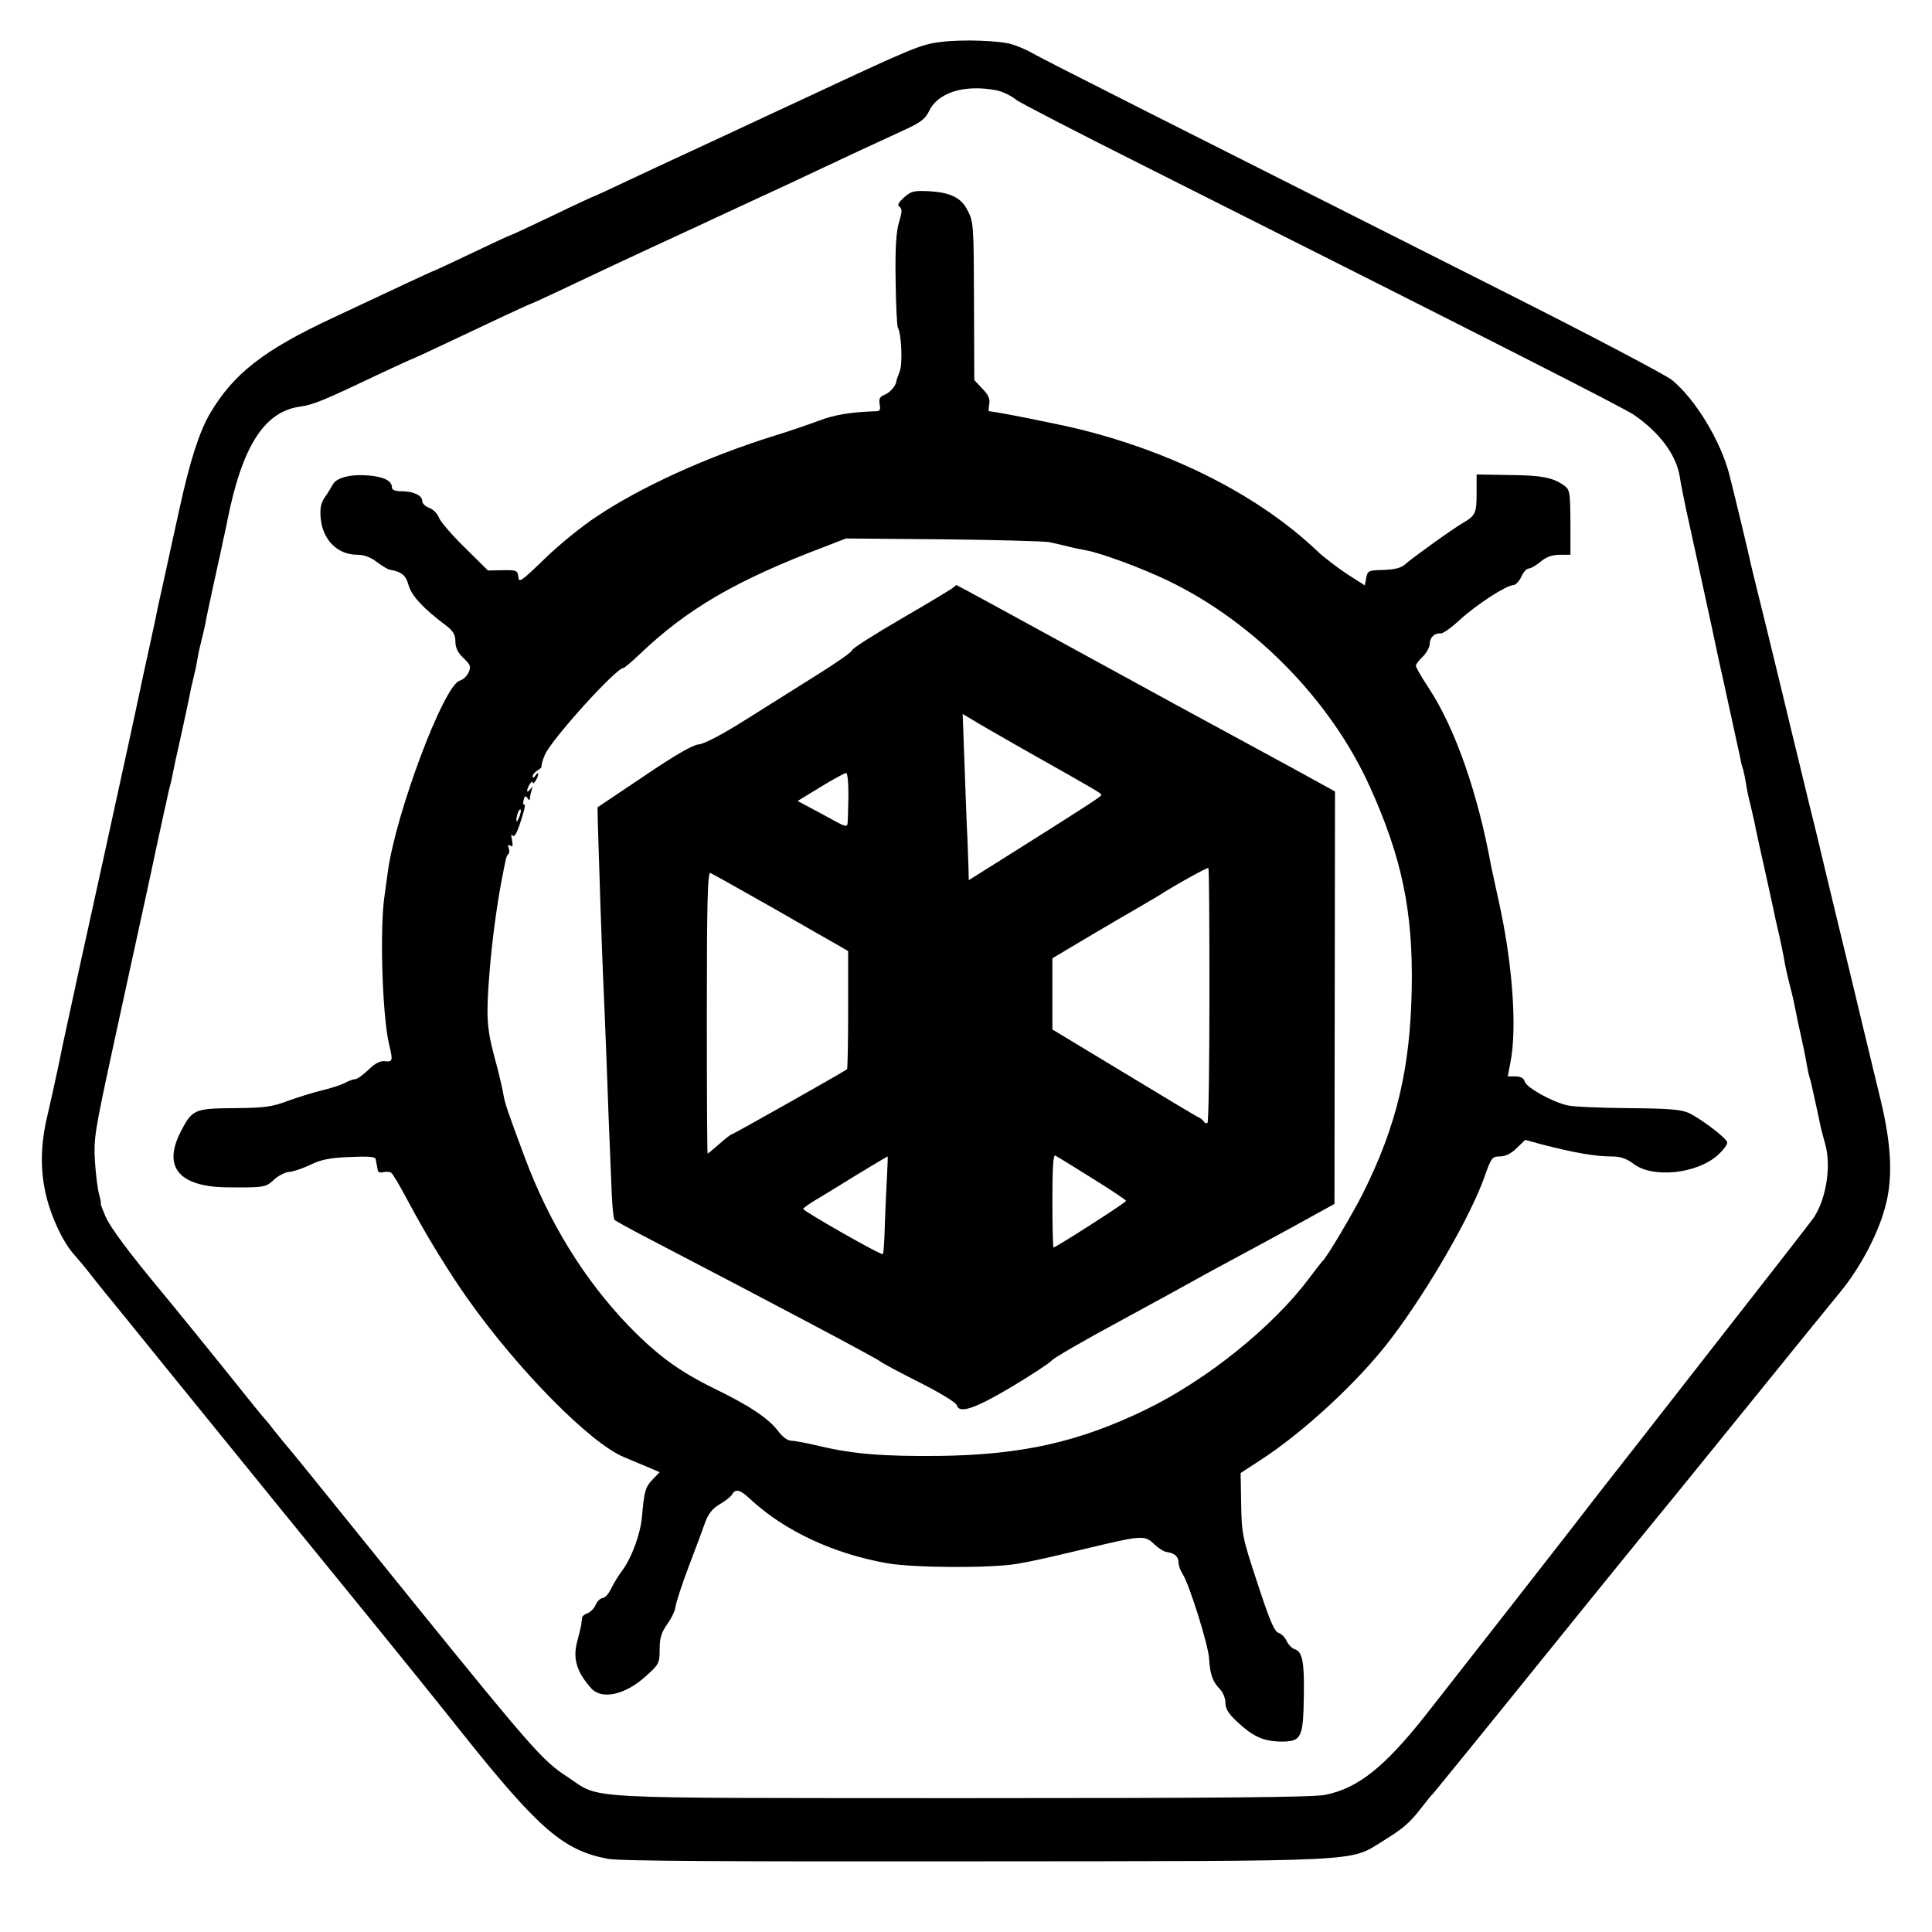 <?xml version="1.0" standalone="no"?>
<!DOCTYPE svg PUBLIC "-//W3C//DTD SVG 20010904//EN"
 "http://www.w3.org/TR/2001/REC-SVG-20010904/DTD/svg10.dtd">
<svg version="1.0" xmlns="http://www.w3.org/2000/svg"
 width="700pt" height="700pt" viewBox="0 0 700 700"
 preserveAspectRatio="xMidYMid meet">
<g transform="translate(0,700) scale(0.1,-0.1)"
fill="#000000" stroke="none">
<path d="M3409 6848 c-72 -9 -97 -19 -459 -188 -168 -78 -333 -155 -367 -171
-35 -16 -91 -42 -125 -58 -35 -16 -116 -54 -182 -85 -65 -31 -120 -56 -121
-56 -2 0 -70 -31 -150 -70 -80 -38 -148 -70 -150 -70 -3 0 -66 -29 -141 -65
-75 -36 -138 -65 -139 -65 -2 0 -45 -20 -97 -44 -51 -24 -175 -82 -275 -129
-248 -116 -357 -201 -442 -345 -39 -67 -72 -169 -110 -342 -18 -80 -43 -197
-57 -260 -14 -63 -28 -126 -30 -140 -3 -14 -14 -63 -24 -110 -10 -47 -21 -96
-24 -110 -8 -40 -59 -277 -141 -650 -42 -190 -78 -355 -81 -368 -4 -19 -47
-216 -59 -272 -2 -8 -13 -60 -24 -115 -12 -55 -29 -134 -39 -176 -24 -100 -27
-188 -8 -277 17 -82 63 -182 104 -227 15 -17 43 -50 62 -75 19 -25 43 -54 52
-65 9 -11 106 -130 215 -265 262 -323 604 -744 773 -951 74 -91 214 -264 310
-385 274 -343 363 -419 523 -449 44 -8 429 -10 1332 -9 1422 1 1353 -2 1473
72 78 48 100 68 142 122 19 25 37 47 41 50 4 4 214 262 393 484 43 54 301 372
341 421 18 22 68 83 111 136 44 53 189 233 324 399 135 167 273 337 307 378
70 85 135 205 162 304 30 104 25 224 -14 388 -18 74 -47 194 -64 265 -17 72
-49 204 -71 295 -34 139 -51 211 -85 353 -2 11 -20 83 -39 160 -19 78 -49 201
-66 272 -17 72 -56 231 -86 355 -31 124 -57 232 -59 240 -10 48 -67 284 -80
333 -32 122 -123 271 -207 340 -24 19 -295 162 -603 317 -1220 615 -1672 843
-1710 865 -22 13 -57 28 -77 34 -43 14 -181 19 -259 9z m224 -182 c18 -7 39
-19 48 -27 8 -8 221 -118 474 -245 1303 -655 1724 -870 1765 -897 93 -64 154
-146 166 -224 3 -21 14 -76 24 -123 19 -85 49 -224 96 -440 13 -63 27 -126 30
-140 3 -14 7 -32 9 -40 4 -19 45 -206 51 -234 3 -11 7 -32 10 -46 2 -14 7 -31
10 -39 2 -8 7 -30 10 -50 3 -20 10 -54 16 -76 5 -22 12 -51 15 -65 2 -14 20
-95 39 -180 19 -85 36 -164 38 -175 3 -11 9 -40 15 -65 5 -25 13 -61 16 -80 3
-19 12 -60 20 -90 8 -30 17 -70 20 -87 3 -18 12 -61 20 -95 8 -35 17 -79 20
-98 3 -19 8 -43 11 -52 3 -9 7 -25 9 -35 2 -10 9 -40 15 -68 6 -27 13 -59 15
-70 2 -11 10 -42 18 -70 22 -78 5 -193 -39 -263 -8 -13 -178 -231 -377 -485
-198 -254 -377 -483 -397 -508 -80 -105 -533 -684 -636 -815 -149 -188 -244
-263 -362 -287 -44 -9 -375 -12 -1323 -12 -1424 1 -1295 -6 -1426 79 -85 55
-129 105 -535 606 -411 509 -471 583 -478 590 -3 3 -23 28 -45 55 -21 28 -42
52 -45 55 -3 3 -41 50 -85 105 -75 94 -247 306 -284 350 -112 135 -182 228
-199 268 -11 26 -19 47 -17 47 2 0 -1 15 -6 33 -5 17 -12 71 -15 120 -5 81 0
110 61 392 36 167 68 312 70 322 2 10 20 92 40 183 20 91 45 208 56 260 11 52
23 104 25 115 3 11 7 31 10 45 3 14 7 33 10 42 3 10 7 30 10 45 3 16 16 78 30
138 13 61 27 124 30 140 3 17 9 46 14 65 5 19 12 51 15 70 3 19 10 51 15 70 5
19 11 46 14 60 2 14 14 70 26 125 12 55 23 105 24 110 2 6 8 37 15 70 8 33 14
65 15 70 54 270 134 394 264 412 47 6 87 23 295 122 60 28 110 51 112 51 1 0
56 25 121 56 66 31 161 76 212 100 52 24 95 44 97 44 2 0 50 22 107 49 139 66
261 123 328 154 30 14 96 44 145 67 50 23 146 68 215 100 69 32 159 73 200 93
127 60 271 127 352 164 64 29 81 42 95 72 25 51 88 81 170 81 35 0 78 -6 96
-14z"/>
<path d="M3276 6285 c-21 -19 -26 -29 -17 -34 10 -7 10 -18 -2 -57 -10 -35
-14 -94 -12 -210 1 -89 5 -166 8 -171 13 -21 18 -129 7 -158 -6 -16 -12 -32
-12 -35 -1 -17 -23 -42 -42 -50 -18 -7 -22 -14 -19 -34 4 -20 1 -26 -13 -26
-90 -3 -149 -12 -209 -35 -38 -14 -110 -39 -160 -54 -243 -76 -481 -184 -644
-293 -52 -34 -137 -103 -188 -153 -85 -82 -93 -88 -95 -65 -3 23 -6 25 -56 24
l-54 -1 -84 83 c-47 46 -89 95 -94 109 -5 14 -21 30 -35 35 -14 5 -25 16 -25
24 0 21 -32 36 -74 36 -24 0 -36 5 -36 14 0 23 -27 38 -82 43 -66 6 -118 -7
-132 -32 -6 -11 -19 -33 -30 -48 -14 -21 -17 -41 -14 -76 8 -78 61 -131 133
-131 24 0 48 -9 70 -26 19 -14 40 -27 47 -28 44 -8 58 -20 68 -55 10 -38 52
-84 133 -145 29 -22 37 -35 37 -60 0 -23 9 -41 29 -60 26 -25 28 -31 19 -52
-6 -14 -21 -27 -32 -30 -58 -16 -233 -483 -261 -694 -2 -14 -7 -50 -11 -80
-19 -120 -9 -440 16 -545 14 -58 13 -63 -15 -60 -17 2 -36 -7 -60 -31 -20 -19
-41 -34 -48 -34 -6 0 -24 -6 -38 -14 -14 -7 -50 -19 -80 -26 -30 -7 -85 -24
-124 -38 -61 -23 -87 -26 -197 -27 -145 -1 -152 -5 -194 -87 -65 -128 -4 -199
173 -200 131 -1 136 0 166 28 15 14 40 27 55 28 15 1 50 13 77 26 39 19 71 25
142 28 64 3 93 1 94 -7 1 -6 3 -15 4 -21 1 -5 3 -15 4 -21 0 -6 10 -9 20 -6
10 2 23 2 28 -2 6 -3 34 -51 63 -106 64 -120 146 -254 214 -350 183 -259 445
-524 566 -574 30 -13 72 -30 93 -39 l37 -16 -26 -27 c-26 -27 -30 -43 -38
-134 -5 -61 -37 -149 -72 -196 -14 -18 -32 -49 -41 -67 -8 -17 -22 -32 -29
-32 -8 0 -20 -11 -26 -25 -6 -13 -19 -27 -30 -30 -10 -4 -19 -11 -19 -16 -1
-5 -2 -17 -3 -26 -2 -10 -8 -36 -14 -58 -18 -63 -3 -113 51 -173 38 -41 122
-23 196 44 49 44 51 48 51 98 0 41 6 61 28 92 15 21 29 50 30 65 2 14 23 79
48 145 25 65 52 138 60 161 11 29 26 48 52 63 20 12 41 28 45 36 12 21 29 17
67 -19 123 -114 301 -197 495 -231 100 -17 376 -18 470 -2 69 12 102 20 317
71 133 31 149 31 180 0 14 -13 33 -26 44 -28 30 -4 44 -17 44 -38 0 -11 7 -30
15 -42 24 -37 94 -260 96 -308 3 -55 13 -83 39 -109 11 -11 20 -33 20 -50 0
-21 11 -39 41 -67 59 -55 96 -72 160 -73 74 0 81 12 83 166 2 124 -5 160 -34
169 -9 3 -22 16 -28 29 -6 13 -19 27 -30 30 -15 5 -33 48 -76 180 -55 166 -57
178 -59 286 l-2 113 66 43 c161 103 367 294 483 449 133 176 289 447 337 588
22 62 26 67 53 67 20 0 41 10 61 30 l31 30 59 -16 c116 -30 193 -44 254 -44
33 0 53 -7 80 -27 69 -53 231 -36 306 33 20 18 35 39 33 46 -6 17 -93 83 -138
105 -28 13 -70 17 -220 18 -102 1 -201 5 -220 10 -55 12 -148 64 -155 85 -4
14 -15 20 -34 20 l-28 0 9 48 c26 126 8 368 -44 597 -11 50 -22 101 -25 115
-48 266 -132 506 -229 651 -24 37 -44 71 -44 77 0 5 11 20 25 33 13 13 25 34
25 45 0 24 17 41 40 39 8 -1 40 22 70 50 59 54 168 125 193 125 8 0 21 14 29
30 7 17 19 30 26 30 8 0 27 11 44 25 20 17 42 25 69 25 l39 0 0 118 c-1 109
-2 118 -23 133 -40 29 -82 37 -200 38 l-117 2 0 -69 c0 -71 -4 -80 -50 -107
-31 -17 -184 -127 -207 -148 -16 -15 -38 -20 -80 -22 -55 -1 -58 -3 -63 -29
l-5 -27 -64 41 c-35 23 -85 61 -110 85 -208 197 -512 353 -856 439 -77 19
-312 66 -332 66 -2 0 -1 12 1 26 4 18 -3 34 -25 56 l-29 31 -1 271 c-1 290 -1
302 -24 345 -22 44 -61 63 -134 68 -60 3 -69 1 -95 -22z m524 -1249 c19 -4 51
-11 70 -16 19 -5 49 -11 65 -14 55 -10 199 -63 295 -109 313 -150 591 -433
733 -747 116 -256 157 -452 152 -730 -5 -290 -54 -498 -177 -744 -39 -77 -133
-236 -147 -246 -3 -3 -25 -31 -49 -63 -131 -175 -371 -368 -592 -475 -242
-117 -447 -163 -745 -167 -201 -2 -310 6 -433 35 -46 11 -93 20 -105 20 -13 0
-32 14 -47 34 -34 46 -104 93 -232 155 -128 63 -206 120 -310 227 -160 166
-289 374 -378 614 -62 167 -70 190 -76 224 -3 19 -17 81 -33 138 -28 106 -30
148 -17 310 9 110 25 228 41 315 18 95 19 101 27 109 4 3 4 13 1 22 -4 10 -2
13 6 8 9 -6 10 0 6 21 -4 17 -3 23 2 16 6 -9 16 8 30 52 12 36 18 63 13 60 -4
-3 -6 4 -3 16 4 16 8 17 14 7 6 -8 9 -9 9 -1 0 6 3 20 6 30 5 15 4 15 -5 3 -6
-8 -11 -10 -11 -5 0 13 20 43 20 30 0 -13 20 17 20 30 0 6 -5 3 -10 -5 -6 -9
-10 -10 -10 -3 0 7 8 16 18 22 9 5 16 12 14 15 -1 4 4 22 12 41 24 56 258 315
285 315 3 0 30 22 59 50 172 164 348 267 667 388 l80 31 350 -3 c193 -2 366
-7 385 -10z m-1919 -997 c-5 -13 -10 -19 -10 -12 -1 15 10 45 15 40 3 -2 0
-15 -5 -28z"/>
<path d="M3456 4873 c-4 -5 -89 -56 -189 -114 -100 -58 -181 -110 -180 -115 1
-5 -53 -43 -120 -85 -67 -42 -185 -116 -261 -164 -87 -55 -153 -90 -174 -92
-23 -2 -88 -40 -200 -116 l-167 -112 1 -55 c3 -110 15 -471 19 -557 2 -48 7
-155 10 -238 3 -82 8 -204 10 -270 3 -66 7 -176 10 -244 2 -68 7 -127 12 -131
4 -4 58 -34 118 -65 503 -262 828 -435 845 -448 8 -7 73 -41 144 -77 73 -37
131 -72 133 -82 9 -31 65 -12 198 67 72 43 137 86 145 95 8 10 119 74 245 142
127 69 246 134 265 145 19 11 78 43 130 71 52 28 160 86 240 130 l145 80 1
747 1 747 -21 12 c-12 7 -158 87 -326 178 -168 91 -330 179 -360 196 -457 250
-662 362 -664 362 -2 0 -6 -3 -10 -7z m249 -586 c289 -163 285 -161 285 -168
0 -5 -63 -46 -405 -261 l-75 -47 -1 47 c-1 26 -3 74 -4 107 -2 33 -6 147 -10
254 l-7 194 34 -20 c18 -12 101 -59 183 -106z m-631 -170 c-1 -45 -2 -90 -3
-99 -1 -15 -8 -14 -53 11 -29 16 -70 38 -91 49 l-37 20 82 50 c46 28 88 51 93
51 6 1 9 -32 9 -82z m1308 -722 c0 -251 -3 -459 -7 -463 -3 -3 -9 -2 -13 4 -4
6 -12 13 -18 15 -6 2 -128 75 -271 162 l-260 157 0 129 0 129 126 75 c69 41
151 89 181 106 30 18 62 36 70 41 75 48 185 108 188 105 3 -2 4 -209 4 -460z
m-1581 315 c118 -68 227 -130 243 -139 l29 -17 0 -212 c0 -117 -2 -214 -4
-216 -9 -8 -413 -236 -418 -236 -3 0 -24 -16 -45 -35 -22 -19 -41 -35 -42 -35
-2 0 -3 230 -3 511 0 407 3 510 13 506 7 -3 109 -60 227 -127z m1156 -979 c68
-42 123 -79 123 -82 0 -6 -255 -169 -263 -169 -2 0 -4 76 -4 170 0 122 3 168
11 163 6 -3 66 -40 133 -82z m-743 12 c-2 -38 -6 -116 -8 -176 -1 -59 -5 -109
-7 -111 -5 -6 -289 156 -289 164 0 3 28 23 63 43 34 21 69 42 77 47 28 18 164
100 166 100 1 0 0 -30 -2 -67z"/>
</g>
</svg>
